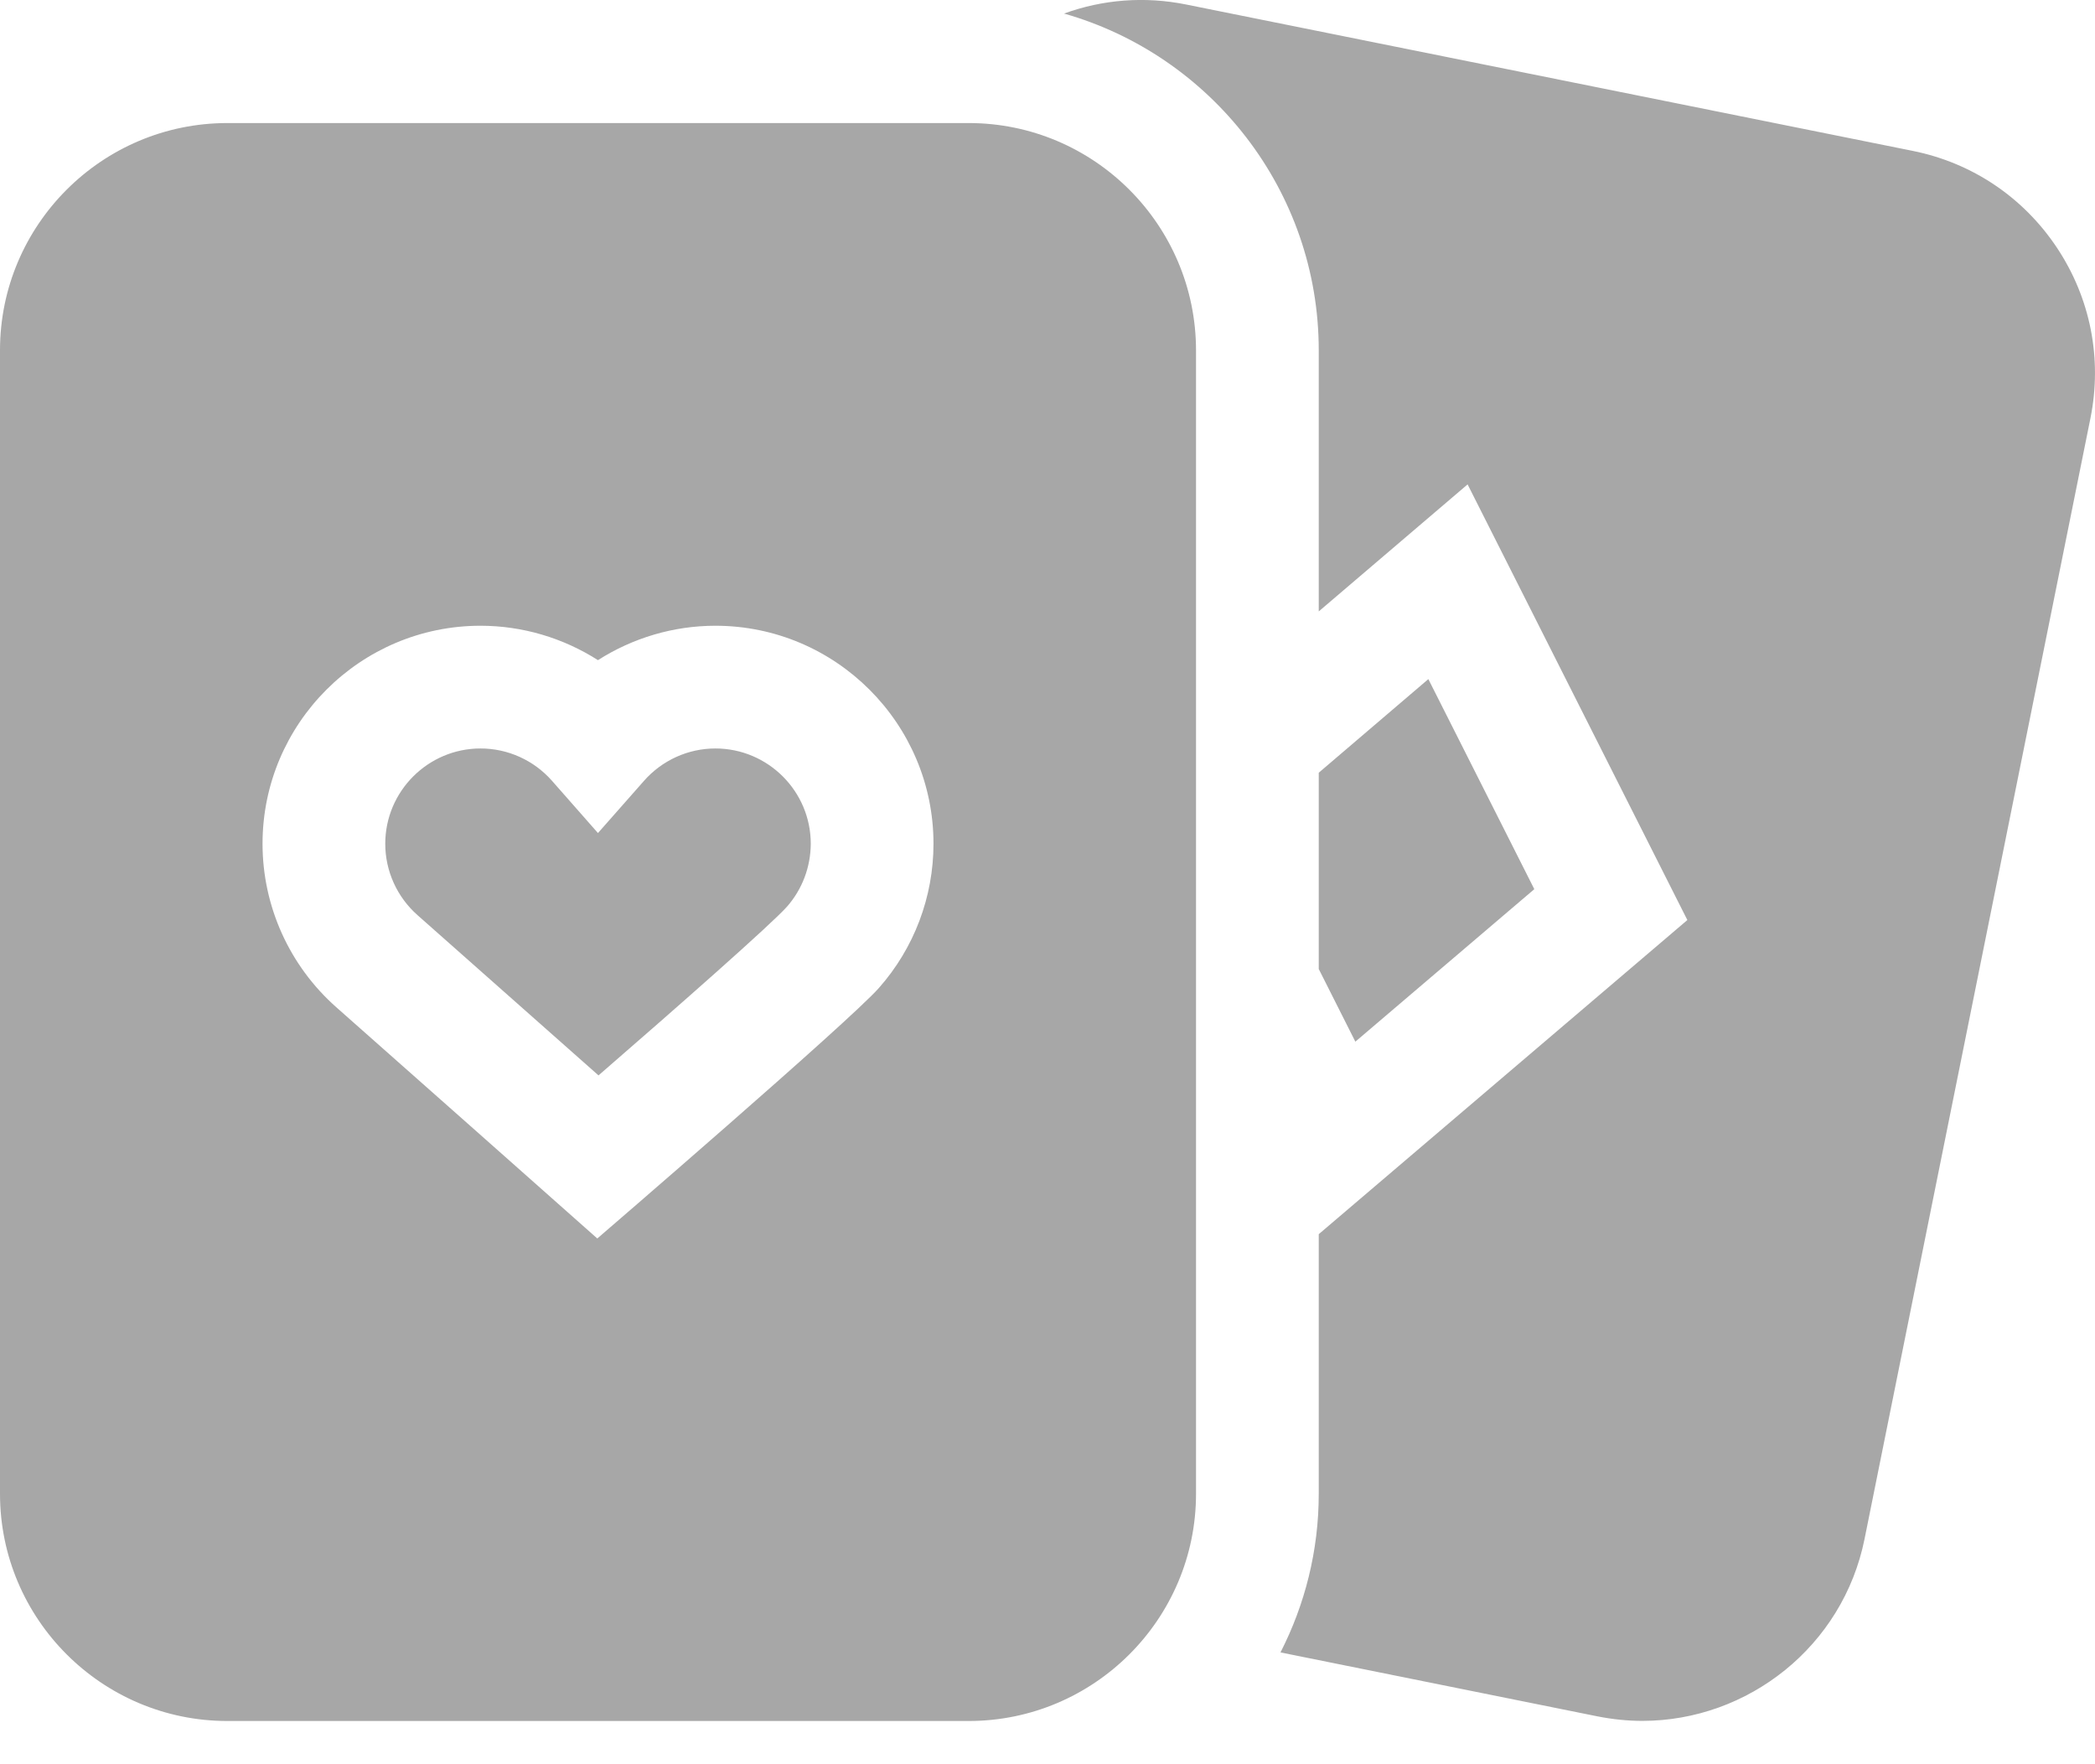 <svg width="19" height="16" viewBox="0 0 19 16" fill="none" xmlns="http://www.w3.org/2000/svg">
<path d="M8.785 1.116C9.922 1.116 10.846 2.04 10.847 3.177V13.547C10.847 14.684 9.922 15.608 8.785 15.608H2.062C0.925 15.608 0 14.684 0 13.547V3.177C0 2.04 0.925 1.116 2.062 1.116H8.785ZM9.65 0.123C10.001 -0.005 10.382 -0.035 10.758 0.041L17.35 1.369C17.888 1.478 18.351 1.79 18.655 2.247C18.959 2.704 19.067 3.253 18.959 3.791L16.91 13.957C16.714 14.931 15.853 15.606 14.896 15.607C14.761 15.607 14.625 15.593 14.488 15.566L11.613 14.986C11.834 14.554 11.96 14.065 11.96 13.547V11.193L15.303 8.344L13.31 4.393L11.96 5.545V3.177C11.96 1.727 10.981 0.501 9.65 0.123ZM6.488 5.675C6.107 5.675 5.738 5.786 5.423 5.987C5.108 5.786 4.739 5.675 4.358 5.675C3.268 5.675 2.381 6.562 2.381 7.652C2.381 8.219 2.625 8.759 3.05 9.135C3.295 9.351 5.389 11.206 5.417 11.232C5.417 11.232 7.698 9.269 7.971 8.96C8.29 8.599 8.466 8.135 8.466 7.652C8.466 6.562 7.578 5.675 6.488 5.675ZM6.488 6.788C6.965 6.788 7.353 7.176 7.353 7.652C7.352 7.863 7.276 8.065 7.137 8.223C6.999 8.379 6.149 9.128 5.428 9.753C4.899 9.285 3.964 8.456 3.787 8.3C3.601 8.136 3.494 7.9 3.494 7.652C3.494 7.176 3.882 6.788 4.358 6.788C4.606 6.788 4.842 6.895 5.006 7.081L5.423 7.555L5.841 7.081C6.005 6.895 6.241 6.788 6.488 6.788ZM13.915 8.064L12.292 9.447L11.96 8.788V7.008L12.954 6.159L13.915 8.064Z" fill="#A7A7A7"/>
</svg>
